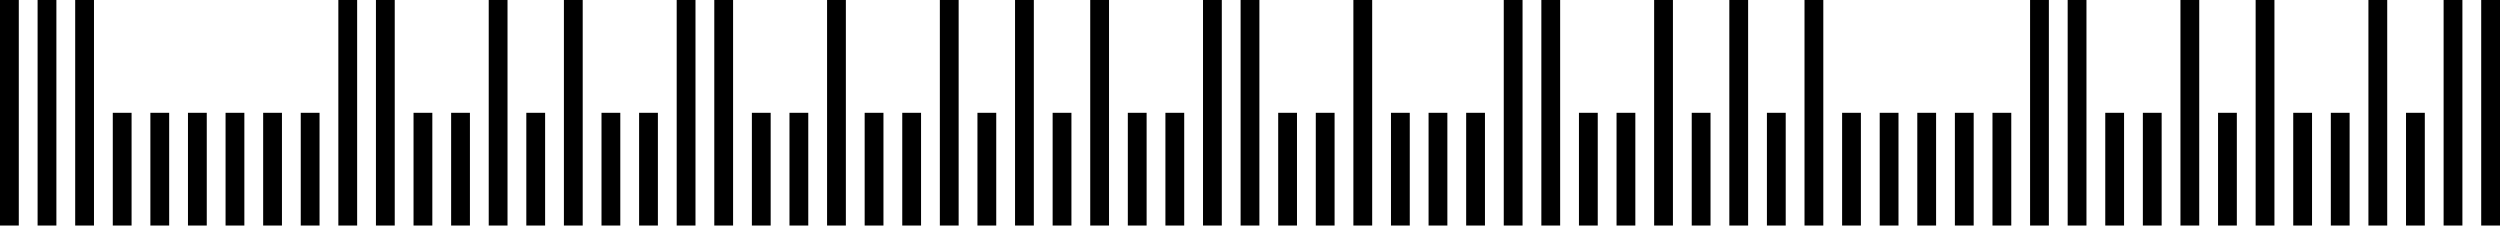 <?xml version="1.0" standalone="no"?>
<!DOCTYPE svg PUBLIC "-//W3C//DTD SVG 1.1//EN" "http://www.w3.org/Graphics/SVG/1.1/DTD/svg11.dtd">
<svg width="266" height="24" version="1.1" xmlns="http://www.w3.org/2000/svg">
 <desc>Zint Generated Symbol</desc>
 <g id="barcode" fill="#000000">
  <rect x="0" y="0" width="266" height="24" fill="#FFFFFF"/>
  <path d="M0 0h2v24h-2ZM4 0h2v24h-2ZM8 0h2v24h-2ZM36 0h2v24h-2ZM40 0h2v24h-2ZM52 0h2v24h-2ZM60 0h2v24h-2ZM72 0h2v24h-2ZM76 0h2v24h-2ZM88 0h2v24h-2ZM100 0h2v24h-2ZM108 0h2v24h-2ZM116 0h2v24h-2ZM128 0h2v24h-2ZM132 0h2v24h-2ZM144 0h2v24h-2ZM160 0h2v24h-2ZM164 0h2v24h-2ZM176 0h2v24h-2ZM184 0h2v24h-2ZM192 0h2v24h-2ZM216 0h2v24h-2ZM220 0h2v24h-2ZM232 0h2v24h-2ZM240 0h2v24h-2ZM252 0h2v24h-2ZM260 0h2v24h-2ZM264 0h2v24h-2ZM12 12h2v12h-2ZM16 12h2v12h-2ZM20 12h2v12h-2ZM24 12h2v12h-2ZM28 12h2v12h-2ZM32 12h2v12h-2ZM44 12h2v12h-2ZM48 12h2v12h-2ZM56 12h2v12h-2ZM64 12h2v12h-2ZM68 12h2v12h-2ZM80 12h2v12h-2ZM84 12h2v12h-2ZM92 12h2v12h-2ZM96 12h2v12h-2ZM104 12h2v12h-2ZM112 12h2v12h-2ZM120 12h2v12h-2ZM124 12h2v12h-2ZM136 12h2v12h-2ZM140 12h2v12h-2ZM148 12h2v12h-2ZM152 12h2v12h-2ZM156 12h2v12h-2ZM168 12h2v12h-2ZM172 12h2v12h-2ZM180 12h2v12h-2ZM188 12h2v12h-2ZM196 12h2v12h-2ZM200 12h2v12h-2ZM204 12h2v12h-2ZM208 12h2v12h-2ZM212 12h2v12h-2ZM224 12h2v12h-2ZM228 12h2v12h-2ZM236 12h2v12h-2ZM244 12h2v12h-2ZM248 12h2v12h-2ZM256 12h2v12h-2Z"/>
 </g>
</svg>
